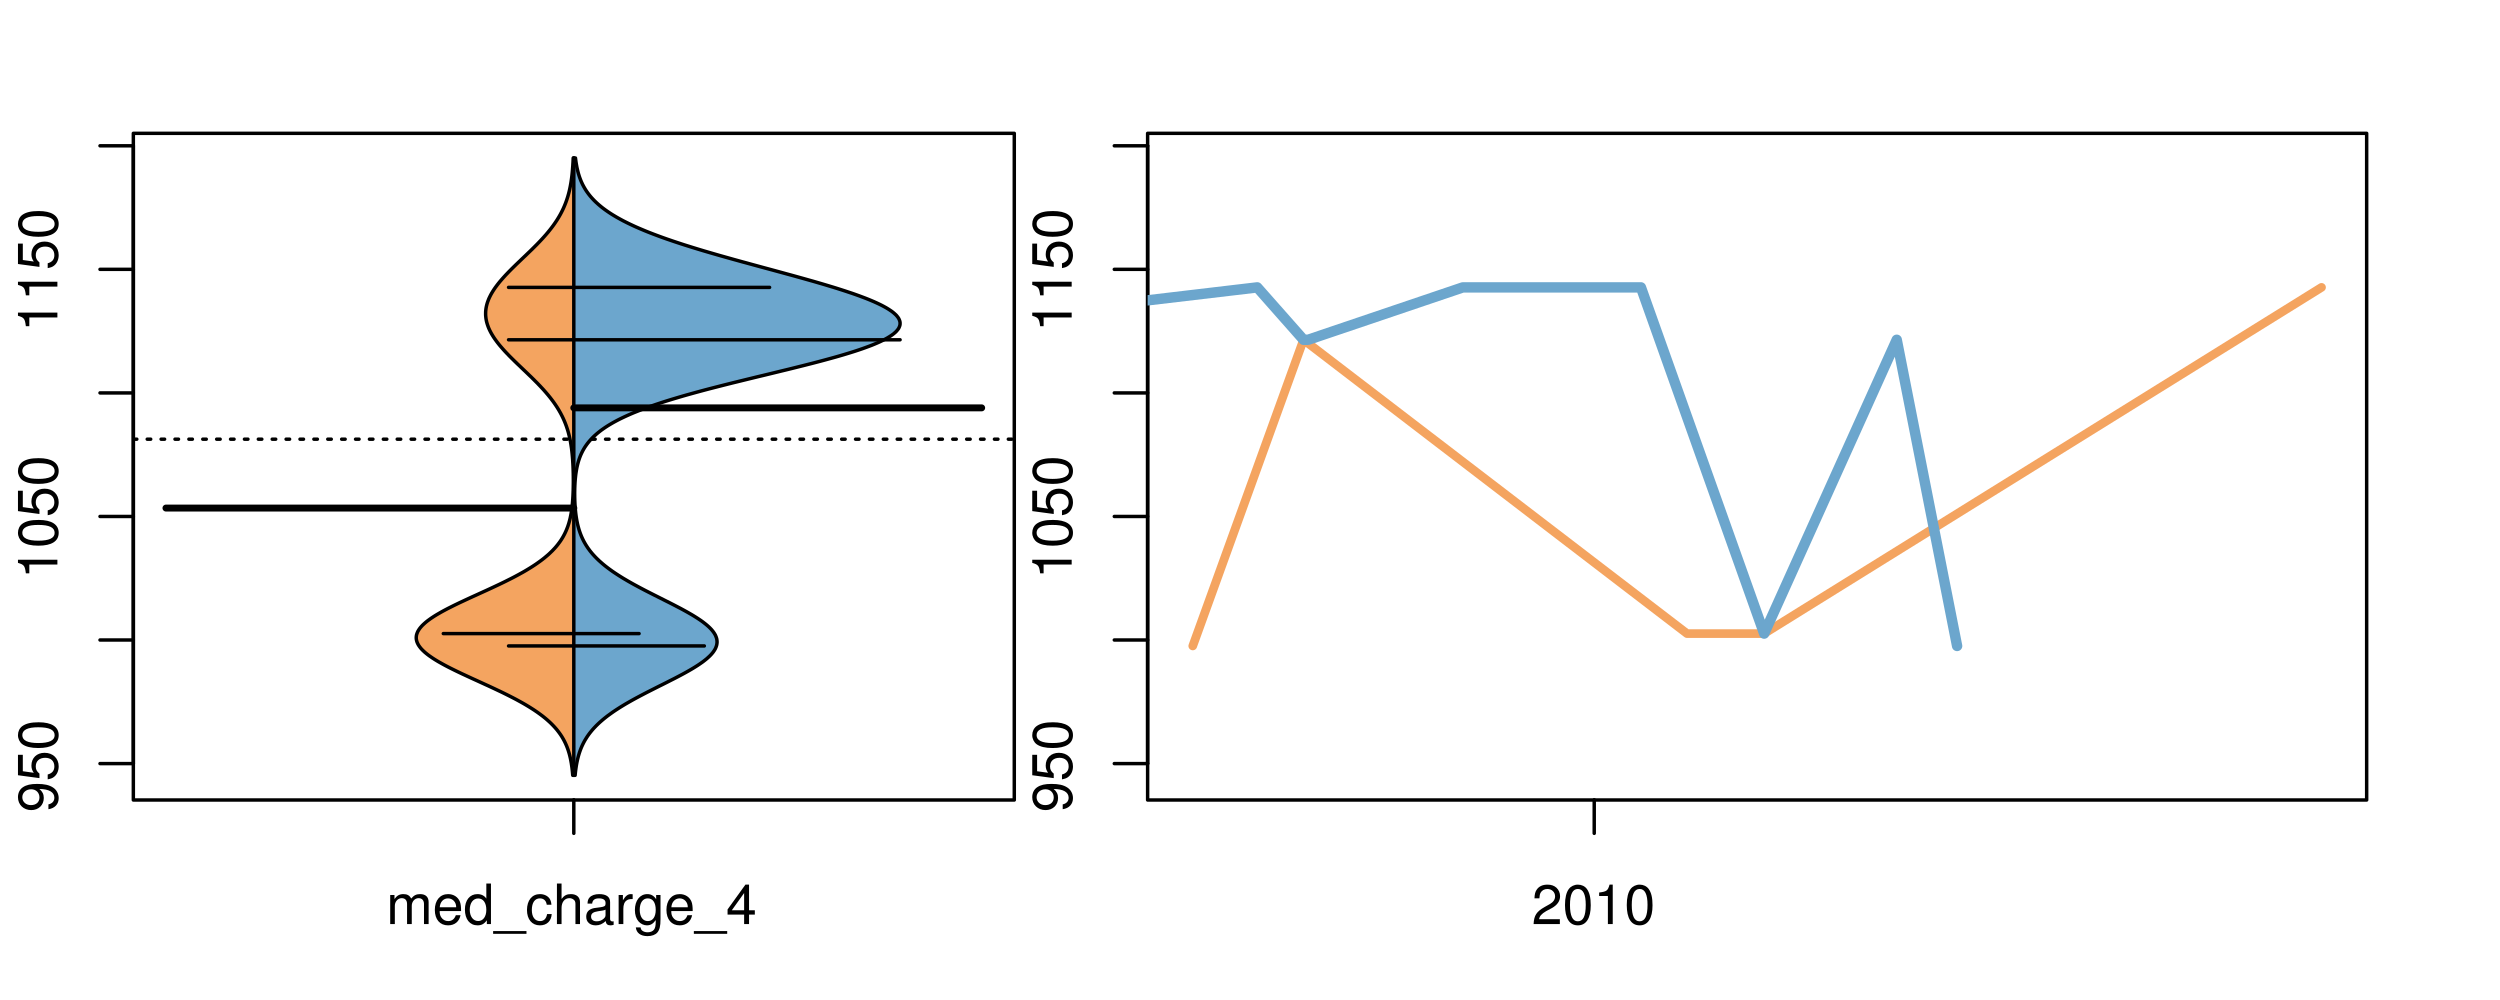 <?xml version="1.0" encoding="UTF-8"?>
<svg xmlns="http://www.w3.org/2000/svg" xmlns:xlink="http://www.w3.org/1999/xlink" width="540pt" height="216pt" viewBox="0 0 540 216" version="1.1">
<defs>
<g>
<symbol overflow="visible" id="glyph0-0">
<path style="stroke:none;" d="M -1.938 -0.641 C -0.547 -0.844 0.281 -1.75 0.281 -3.047 C 0.281 -3.984 -0.188 -4.844 -0.938 -5.328 C -1.766 -5.875 -2.812 -6.109 -4.359 -6.109 C -5.781 -6.109 -6.703 -5.891 -7.453 -5.391 C -8.141 -4.922 -8.516 -4.172 -8.516 -3.234 C -8.516 -1.625 -7.312 -0.453 -5.641 -0.453 C -4.062 -0.453 -2.938 -1.531 -2.938 -3.078 C -2.938 -3.875 -3.234 -4.469 -3.891 -5.016 C -1.812 -5 -0.656 -4.328 -0.656 -3.125 C -0.656 -2.375 -1.125 -1.859 -1.938 -1.688 Z M -7.578 -3.234 C -7.578 -4.219 -6.766 -4.953 -5.656 -4.953 C -4.625 -4.953 -3.875 -4.219 -3.875 -3.188 C -3.875 -2.172 -4.578 -1.531 -5.719 -1.531 C -6.797 -1.531 -7.578 -2.25 -7.578 -3.234 Z M -7.578 -3.234 "/>
</symbol>
<symbol overflow="visible" id="glyph0-1">
<path style="stroke:none;" d="M -8.516 -5.719 L -8.516 -1.312 L -3.875 -0.688 L -3.875 -1.656 C -4.469 -2.141 -4.672 -2.562 -4.672 -3.219 C -4.672 -4.359 -3.891 -5.078 -2.625 -5.078 C -1.406 -5.078 -0.656 -4.375 -0.656 -3.219 C -0.656 -2.297 -1.125 -1.734 -2.094 -1.469 L -2.094 -0.422 C -1.391 -0.562 -1.062 -0.688 -0.75 -0.938 C -0.094 -1.422 0.281 -2.281 0.281 -3.234 C 0.281 -4.953 -0.969 -6.156 -2.766 -6.156 C -4.453 -6.156 -5.609 -5.047 -5.609 -3.406 C -5.609 -2.812 -5.453 -2.328 -5.094 -1.844 L -7.469 -2.172 L -7.469 -5.719 Z M -8.516 -5.719 "/>
</symbol>
<symbol overflow="visible" id="glyph0-2">
<path style="stroke:none;" d="M -8.516 -3.297 C -8.516 -2.516 -8.156 -1.781 -7.578 -1.344 C -6.828 -0.797 -5.688 -0.516 -4.109 -0.516 C -1.25 -0.516 0.281 -1.469 0.281 -3.297 C 0.281 -5.094 -1.25 -6.078 -4.047 -6.078 C -5.703 -6.078 -6.797 -5.812 -7.578 -5.25 C -8.172 -4.812 -8.516 -4.109 -8.516 -3.297 Z M -7.578 -3.297 C -7.578 -4.438 -6.422 -5 -4.141 -5 C -1.734 -5 -0.594 -4.453 -0.594 -3.281 C -0.594 -2.156 -1.781 -1.594 -4.109 -1.594 C -6.438 -1.594 -7.578 -2.156 -7.578 -3.297 Z M -7.578 -3.297 "/>
</symbol>
<symbol overflow="visible" id="glyph0-3">
<path style="stroke:none;" d="M -6.062 -3.109 L 0 -3.109 L 0 -4.156 L -8.516 -4.156 L -8.516 -3.469 C -7.203 -3.094 -7.016 -2.859 -6.812 -1.219 L -6.062 -1.219 Z M -6.062 -3.109 "/>
</symbol>
<symbol overflow="visible" id="glyph0-4">
<path style="stroke:none;" d="M -8.75 -5.938 L -8.75 -4.938 L -5.5 -4.938 C -6.125 -4.531 -6.469 -3.859 -6.469 -3.016 C -6.469 -1.375 -5.156 -0.312 -3.156 -0.312 C -1.031 -0.312 0.281 -1.359 0.281 -3.047 C 0.281 -3.906 -0.047 -4.516 -0.828 -5.047 L 0 -5.047 L 0 -5.938 Z M -5.531 -3.188 C -5.531 -4.266 -4.578 -4.938 -3.078 -4.938 C -1.625 -4.938 -0.656 -4.25 -0.656 -3.188 C -0.656 -2.094 -1.625 -1.359 -3.094 -1.359 C -4.562 -1.359 -5.531 -2.094 -5.531 -3.188 Z M -5.531 -3.188 "/>
</symbol>
<symbol overflow="visible" id="glyph0-5">
<path style="stroke:none;" d="M -6.281 -3.094 L -6.281 -2.047 L -7.266 -2.047 C -7.688 -2.047 -7.906 -2.297 -7.906 -2.75 C -7.906 -2.828 -7.906 -2.875 -7.891 -3.094 L -8.719 -3.094 C -8.766 -2.875 -8.781 -2.734 -8.781 -2.531 C -8.781 -1.609 -8.25 -1.062 -7.359 -1.062 L -6.281 -1.062 L -6.281 -0.219 L -5.469 -0.219 L -5.469 -1.062 L 0 -1.062 L 0 -2.047 L -5.469 -2.047 L -5.469 -3.094 Z M -6.281 -3.094 "/>
</symbol>
<symbol overflow="visible" id="glyph0-6">
<path style="stroke:none;" d="M 1.516 -6.938 L 1.516 0.266 L 2.109 0.266 L 2.109 -6.938 Z M 1.516 -6.938 "/>
</symbol>
<symbol overflow="visible" id="glyph0-7">
<path style="stroke:none;" d="M -6.469 -3.266 C -6.469 -1.5 -5.203 -0.438 -3.094 -0.438 C -0.984 -0.438 0.281 -1.484 0.281 -3.281 C 0.281 -5.047 -0.984 -6.125 -3.047 -6.125 C -5.219 -6.125 -6.469 -5.078 -6.469 -3.266 Z M -5.547 -3.281 C -5.547 -4.406 -4.625 -5.078 -3.062 -5.078 C -1.578 -5.078 -0.641 -4.375 -0.641 -3.281 C -0.641 -2.156 -1.578 -1.469 -3.094 -1.469 C -4.609 -1.469 -5.547 -2.156 -5.547 -3.281 Z M -5.547 -3.281 "/>
</symbol>
<symbol overflow="visible" id="glyph0-8">
<path style="stroke:none;" d="M -8.75 -1.828 L -8.75 -0.812 L 0 -0.812 L 0 -1.828 Z M -8.75 -1.828 "/>
</symbol>
<symbol overflow="visible" id="glyph0-9">
<path style="stroke:none;" d="M -1.25 -2.297 L -1.25 -1.047 L 0 -1.047 L 0 -2.297 Z M -1.25 -2.297 "/>
</symbol>
<symbol overflow="visible" id="glyph0-10">
<path style="stroke:none;" d="M -1.047 -6.078 L -1.047 -1.594 C -1.734 -1.703 -2.188 -2.094 -2.797 -3.125 L -3.438 -4.328 C -4.094 -5.516 -4.969 -6.125 -6.016 -6.125 C -6.719 -6.125 -7.375 -5.844 -7.844 -5.344 C -8.297 -4.844 -8.516 -4.219 -8.516 -3.406 C -8.516 -2.328 -8.125 -1.531 -7.406 -1.062 C -6.953 -0.75 -6.422 -0.625 -5.562 -0.594 L -5.562 -1.656 C -6.125 -1.688 -6.484 -1.766 -6.75 -1.906 C -7.266 -2.188 -7.578 -2.734 -7.578 -3.375 C -7.578 -4.328 -6.906 -5.047 -5.984 -5.047 C -5.312 -5.047 -4.734 -4.656 -4.312 -3.906 L -3.688 -2.797 C -2.672 -1.016 -1.875 -0.5 0 -0.406 L 0 -6.078 Z M -1.047 -6.078 "/>
</symbol>
<symbol overflow="visible" id="glyph0-11">
<path style="stroke:none;" d="M 0 -3.422 L -6.281 -5.828 L -6.281 -4.703 L -1.188 -2.922 L -6.281 -1.25 L -6.281 -0.125 L 0 -2.328 Z M 0 -3.422 "/>
</symbol>
<symbol overflow="visible" id="glyph0-12">
<path style="stroke:none;" d="M -0.594 -6.422 C -0.562 -6.312 -0.562 -6.266 -0.562 -6.203 C -0.562 -5.859 -0.75 -5.656 -1.062 -5.656 L -4.75 -5.656 C -5.875 -5.656 -6.469 -4.844 -6.469 -3.297 C -6.469 -2.391 -6.203 -1.625 -5.734 -1.219 C -5.406 -0.922 -5.047 -0.797 -4.422 -0.781 L -4.422 -1.781 C -5.203 -1.875 -5.547 -2.328 -5.547 -3.266 C -5.547 -4.156 -5.203 -4.672 -4.609 -4.672 L -4.344 -4.672 C -3.922 -4.672 -3.75 -4.422 -3.641 -3.625 C -3.469 -2.203 -3.422 -1.984 -3.266 -1.609 C -2.969 -0.875 -2.406 -0.5 -1.578 -0.5 C -0.438 -0.5 0.281 -1.297 0.281 -2.562 C 0.281 -3.359 0 -4 -0.641 -4.703 C -0.016 -4.781 0.281 -5.094 0.281 -5.734 C 0.281 -5.938 0.25 -6.094 0.172 -6.422 Z M -1.984 -4.672 C -1.641 -4.672 -1.438 -4.578 -1.156 -4.266 C -0.797 -3.859 -0.594 -3.375 -0.594 -2.781 C -0.594 -2 -0.969 -1.547 -1.609 -1.547 C -2.266 -1.547 -2.609 -1.984 -2.766 -3.062 C -2.906 -4.109 -2.953 -4.328 -3.109 -4.672 Z M -1.984 -4.672 "/>
</symbol>
<symbol overflow="visible" id="glyph0-13">
<path style="stroke:none;" d="M 0 -5.781 L -6.281 -5.781 L -6.281 -4.781 L -2.719 -4.781 C -1.438 -4.781 -0.594 -4.109 -0.594 -3.078 C -0.594 -2.281 -1.078 -1.781 -1.844 -1.781 L -6.281 -1.781 L -6.281 -0.781 L -1.438 -0.781 C -0.391 -0.781 0.281 -1.562 0.281 -2.781 C 0.281 -3.703 -0.047 -4.297 -0.875 -4.891 L 0 -4.891 Z M 0 -5.781 "/>
</symbol>
<symbol overflow="visible" id="glyph0-14">
<path style="stroke:none;" d="M -2.812 -6.156 C -3.766 -6.156 -4.344 -6.078 -4.812 -5.906 C -5.844 -5.5 -6.469 -4.531 -6.469 -3.359 C -6.469 -1.609 -5.125 -0.484 -3.062 -0.484 C -1 -0.484 0.281 -1.578 0.281 -3.344 C 0.281 -4.781 -0.547 -5.766 -1.906 -6.031 L -1.906 -5.016 C -1.078 -4.734 -0.641 -4.172 -0.641 -3.375 C -0.641 -2.734 -0.938 -2.203 -1.469 -1.859 C -1.828 -1.625 -2.188 -1.531 -2.812 -1.531 Z M -3.625 -1.547 C -4.781 -1.625 -5.547 -2.344 -5.547 -3.344 C -5.547 -4.328 -4.734 -5.094 -3.703 -5.094 C -3.672 -5.094 -3.641 -5.094 -3.625 -5.078 Z M -3.625 -1.547 "/>
</symbol>
<symbol overflow="visible" id="glyph1-0">
<path style="stroke:none;" d="M 0.844 -6.281 L 0.844 0 L 1.844 0 L 1.844 -3.953 C 1.844 -4.859 2.516 -5.594 3.328 -5.594 C 4.062 -5.594 4.484 -5.141 4.484 -4.328 L 4.484 0 L 5.5 0 L 5.5 -3.953 C 5.5 -4.859 6.156 -5.594 6.969 -5.594 C 7.703 -5.594 8.141 -5.125 8.141 -4.328 L 8.141 0 L 9.141 0 L 9.141 -4.719 C 9.141 -5.844 8.5 -6.469 7.312 -6.469 C 6.484 -6.469 5.969 -6.219 5.391 -5.516 C 5.016 -6.188 4.516 -6.469 3.703 -6.469 C 2.859 -6.469 2.297 -6.156 1.766 -5.406 L 1.766 -6.281 Z M 0.844 -6.281 "/>
</symbol>
<symbol overflow="visible" id="glyph1-1">
<path style="stroke:none;" d="M 6.156 -2.812 C 6.156 -3.766 6.078 -4.344 5.906 -4.812 C 5.5 -5.844 4.531 -6.469 3.359 -6.469 C 1.609 -6.469 0.484 -5.125 0.484 -3.062 C 0.484 -1 1.578 0.281 3.344 0.281 C 4.781 0.281 5.766 -0.547 6.031 -1.906 L 5.016 -1.906 C 4.734 -1.078 4.172 -0.641 3.375 -0.641 C 2.734 -0.641 2.203 -0.938 1.859 -1.469 C 1.625 -1.828 1.531 -2.188 1.531 -2.812 Z M 1.547 -3.625 C 1.625 -4.781 2.344 -5.547 3.344 -5.547 C 4.328 -5.547 5.094 -4.734 5.094 -3.703 C 5.094 -3.672 5.094 -3.641 5.078 -3.625 Z M 1.547 -3.625 "/>
</symbol>
<symbol overflow="visible" id="glyph1-2">
<path style="stroke:none;" d="M 5.938 -8.75 L 4.938 -8.75 L 4.938 -5.5 C 4.531 -6.125 3.859 -6.469 3.016 -6.469 C 1.375 -6.469 0.312 -5.156 0.312 -3.156 C 0.312 -1.031 1.359 0.281 3.047 0.281 C 3.906 0.281 4.516 -0.047 5.047 -0.828 L 5.047 0 L 5.938 0 Z M 3.188 -5.531 C 4.266 -5.531 4.938 -4.578 4.938 -3.078 C 4.938 -1.625 4.25 -0.656 3.188 -0.656 C 2.094 -0.656 1.359 -1.625 1.359 -3.094 C 1.359 -4.562 2.094 -5.531 3.188 -5.531 Z M 3.188 -5.531 "/>
</symbol>
<symbol overflow="visible" id="glyph1-3">
<path style="stroke:none;" d="M 6.938 1.516 L -0.266 1.516 L -0.266 2.109 L 6.938 2.109 Z M 6.938 1.516 "/>
</symbol>
<symbol overflow="visible" id="glyph1-4">
<path style="stroke:none;" d="M 5.656 -4.172 C 5.609 -4.781 5.469 -5.188 5.234 -5.531 C 4.797 -6.125 4.047 -6.469 3.172 -6.469 C 1.469 -6.469 0.375 -5.125 0.375 -3.031 C 0.375 -1.016 1.453 0.281 3.156 0.281 C 4.656 0.281 5.609 -0.625 5.719 -2.156 L 4.719 -2.156 C 4.547 -1.156 4.031 -0.641 3.188 -0.641 C 2.078 -0.641 1.422 -1.547 1.422 -3.031 C 1.422 -4.609 2.062 -5.547 3.156 -5.547 C 4 -5.547 4.531 -5.047 4.641 -4.172 Z M 5.656 -4.172 "/>
</symbol>
<symbol overflow="visible" id="glyph1-5">
<path style="stroke:none;" d="M 0.844 -8.75 L 0.844 0 L 1.844 0 L 1.844 -3.469 C 1.844 -4.75 2.516 -5.594 3.547 -5.594 C 3.859 -5.594 4.188 -5.484 4.422 -5.297 C 4.719 -5.094 4.844 -4.797 4.844 -4.359 L 4.844 0 L 5.828 0 L 5.828 -4.75 C 5.828 -5.812 5.078 -6.469 3.859 -6.469 C 2.969 -6.469 2.422 -6.188 1.844 -5.422 L 1.844 -8.75 Z M 0.844 -8.75 "/>
</symbol>
<symbol overflow="visible" id="glyph1-6">
<path style="stroke:none;" d="M 6.422 -0.594 C 6.312 -0.562 6.266 -0.562 6.203 -0.562 C 5.859 -0.562 5.656 -0.75 5.656 -1.062 L 5.656 -4.75 C 5.656 -5.875 4.844 -6.469 3.297 -6.469 C 2.391 -6.469 1.625 -6.203 1.219 -5.734 C 0.922 -5.406 0.797 -5.047 0.781 -4.422 L 1.781 -4.422 C 1.875 -5.203 2.328 -5.547 3.266 -5.547 C 4.156 -5.547 4.672 -5.203 4.672 -4.609 L 4.672 -4.344 C 4.672 -3.922 4.422 -3.75 3.625 -3.641 C 2.203 -3.469 1.984 -3.422 1.609 -3.266 C 0.875 -2.969 0.5 -2.406 0.5 -1.578 C 0.5 -0.438 1.297 0.281 2.562 0.281 C 3.359 0.281 4 0 4.703 -0.641 C 4.781 -0.016 5.094 0.281 5.734 0.281 C 5.938 0.281 6.094 0.25 6.422 0.172 Z M 4.672 -1.984 C 4.672 -1.641 4.578 -1.438 4.266 -1.156 C 3.859 -0.797 3.375 -0.594 2.781 -0.594 C 2 -0.594 1.547 -0.969 1.547 -1.609 C 1.547 -2.266 1.984 -2.609 3.062 -2.766 C 4.109 -2.906 4.328 -2.953 4.672 -3.109 Z M 4.672 -1.984 "/>
</symbol>
<symbol overflow="visible" id="glyph1-7">
<path style="stroke:none;" d="M 0.828 -6.281 L 0.828 0 L 1.844 0 L 1.844 -3.266 C 1.844 -4.156 2.062 -4.75 2.547 -5.094 C 2.859 -5.328 3.156 -5.406 3.859 -5.406 L 3.859 -6.438 C 3.688 -6.453 3.594 -6.469 3.469 -6.469 C 2.812 -6.469 2.328 -6.078 1.75 -5.141 L 1.75 -6.281 Z M 0.828 -6.281 "/>
</symbol>
<symbol overflow="visible" id="glyph1-8">
<path style="stroke:none;" d="M 4.938 -6.281 L 4.938 -5.375 C 4.438 -6.125 3.828 -6.469 3.031 -6.469 C 1.422 -6.469 0.344 -5.078 0.344 -3.031 C 0.344 -2 0.625 -1.156 1.141 -0.562 C 1.609 -0.031 2.281 0.281 2.938 0.281 C 3.734 0.281 4.281 -0.062 4.844 -0.859 L 4.844 -0.531 C 4.844 0.328 4.734 0.844 4.484 1.188 C 4.219 1.562 3.703 1.781 3.094 1.781 C 2.641 1.781 2.234 1.656 1.953 1.438 C 1.734 1.266 1.625 1.094 1.578 0.719 L 0.547 0.719 C 0.656 1.906 1.578 2.609 3.062 2.609 C 4 2.609 4.797 2.312 5.203 1.812 C 5.688 1.234 5.875 0.438 5.875 -1.031 L 5.875 -6.281 Z M 3.125 -5.547 C 4.219 -5.547 4.844 -4.625 4.844 -3.062 C 4.844 -1.562 4.203 -0.641 3.141 -0.641 C 2.047 -0.641 1.391 -1.578 1.391 -3.094 C 1.391 -4.609 2.062 -5.547 3.125 -5.547 Z M 3.125 -5.547 "/>
</symbol>
<symbol overflow="visible" id="glyph1-9">
<path style="stroke:none;" d="M 3.922 -2.047 L 3.922 0 L 4.984 0 L 4.984 -2.047 L 6.234 -2.047 L 6.234 -2.984 L 4.984 -2.984 L 4.984 -8.516 L 4.203 -8.516 L 0.344 -3.156 L 0.344 -2.047 Z M 3.922 -2.984 L 1.266 -2.984 L 3.922 -6.703 Z M 3.922 -2.984 "/>
</symbol>
<symbol overflow="visible" id="glyph1-10">
<path style="stroke:none;" d="M 6.078 -1.047 L 1.594 -1.047 C 1.703 -1.734 2.094 -2.188 3.125 -2.797 L 4.328 -3.438 C 5.516 -4.094 6.125 -4.969 6.125 -6.016 C 6.125 -6.719 5.844 -7.375 5.344 -7.844 C 4.844 -8.297 4.219 -8.516 3.406 -8.516 C 2.328 -8.516 1.531 -8.125 1.062 -7.406 C 0.75 -6.953 0.625 -6.422 0.594 -5.562 L 1.656 -5.562 C 1.688 -6.125 1.766 -6.484 1.906 -6.75 C 2.188 -7.266 2.734 -7.578 3.375 -7.578 C 4.328 -7.578 5.047 -6.906 5.047 -5.984 C 5.047 -5.312 4.656 -4.734 3.906 -4.312 L 2.797 -3.688 C 1.016 -2.672 0.5 -1.875 0.406 0 L 6.078 0 Z M 6.078 -1.047 "/>
</symbol>
<symbol overflow="visible" id="glyph1-11">
<path style="stroke:none;" d="M 3.297 -8.516 C 2.516 -8.516 1.781 -8.156 1.344 -7.578 C 0.797 -6.828 0.516 -5.688 0.516 -4.109 C 0.516 -1.25 1.469 0.281 3.297 0.281 C 5.094 0.281 6.078 -1.25 6.078 -4.047 C 6.078 -5.703 5.812 -6.797 5.25 -7.578 C 4.812 -8.172 4.109 -8.516 3.297 -8.516 Z M 3.297 -7.578 C 4.438 -7.578 5 -6.422 5 -4.141 C 5 -1.734 4.453 -0.594 3.281 -0.594 C 2.156 -0.594 1.594 -1.781 1.594 -4.109 C 1.594 -6.438 2.156 -7.578 3.297 -7.578 Z M 3.297 -7.578 "/>
</symbol>
<symbol overflow="visible" id="glyph1-12">
<path style="stroke:none;" d="M 3.109 -6.062 L 3.109 0 L 4.156 0 L 4.156 -8.516 L 3.469 -8.516 C 3.094 -7.203 2.859 -7.016 1.219 -6.812 L 1.219 -6.062 Z M 3.109 -6.062 "/>
</symbol>
</g>
<clipPath id="clip1">
  <path d="M 28.801 28.801 L 220.086 28.801 L 220.086 173.801 L 28.801 173.801 Z M 28.801 28.801 "/>
</clipPath>
<clipPath id="clip2">
  <path d="M 247.887 28.801 L 512.199 28.801 L 512.199 173.801 L 247.887 173.801 Z M 247.887 28.801 "/>
</clipPath>
<clipPath id="clip3">
  <path d="M 233.484 14.398 L 526.598 14.398 L 526.598 188.199 L 233.484 188.199 Z M 233.484 14.398 "/>
</clipPath>
<clipPath id="clip4">
  <path d="M 247.887 28.801 L 512.199 28.801 L 512.199 173.801 L 247.887 173.801 Z M 247.887 28.801 "/>
</clipPath>
</defs>
<g id="surface761">
<path style="fill:none;stroke-width:0.75;stroke-linecap:round;stroke-linejoin:round;stroke:rgb(0%,0%,0%);stroke-opacity:1;stroke-miterlimit:10;" d="M 28.801 172.801 L 219.086 172.801 L 219.086 28.801 L 28.801 28.801 L 28.801 172.801 "/>
<path style="fill:none;stroke-width:0.75;stroke-linecap:round;stroke-linejoin:round;stroke:rgb(0%,0%,0%);stroke-opacity:1;stroke-miterlimit:10;" d="M 28.801 164.934 L 28.801 31.492 "/>
<path style="fill:none;stroke-width:0.75;stroke-linecap:round;stroke-linejoin:round;stroke:rgb(0%,0%,0%);stroke-opacity:1;stroke-miterlimit:10;" d="M 28.801 164.934 L 21.602 164.934 "/>
<path style="fill:none;stroke-width:0.75;stroke-linecap:round;stroke-linejoin:round;stroke:rgb(0%,0%,0%);stroke-opacity:1;stroke-miterlimit:10;" d="M 28.801 138.242 L 21.602 138.242 "/>
<path style="fill:none;stroke-width:0.75;stroke-linecap:round;stroke-linejoin:round;stroke:rgb(0%,0%,0%);stroke-opacity:1;stroke-miterlimit:10;" d="M 28.801 111.555 L 21.602 111.555 "/>
<path style="fill:none;stroke-width:0.75;stroke-linecap:round;stroke-linejoin:round;stroke:rgb(0%,0%,0%);stroke-opacity:1;stroke-miterlimit:10;" d="M 28.801 84.867 L 21.602 84.867 "/>
<path style="fill:none;stroke-width:0.75;stroke-linecap:round;stroke-linejoin:round;stroke:rgb(0%,0%,0%);stroke-opacity:1;stroke-miterlimit:10;" d="M 28.801 58.18 L 21.602 58.18 "/>
<path style="fill:none;stroke-width:0.75;stroke-linecap:round;stroke-linejoin:round;stroke:rgb(0%,0%,0%);stroke-opacity:1;stroke-miterlimit:10;" d="M 28.801 31.492 L 21.602 31.492 "/>
<g style="fill:rgb(0%,0%,0%);fill-opacity:1;">
  <use xlink:href="#glyph0-0" x="12.396" y="175.434"/>
  <use xlink:href="#glyph0-1" x="12.396" y="168.762"/>
  <use xlink:href="#glyph0-2" x="12.396" y="162.09"/>
</g>
<g style="fill:rgb(0%,0%,0%);fill-opacity:1;">
  <use xlink:href="#glyph0-3" x="12.396" y="125.055"/>
  <use xlink:href="#glyph0-2" x="12.396" y="118.383"/>
  <use xlink:href="#glyph0-1" x="12.396" y="111.711"/>
  <use xlink:href="#glyph0-2" x="12.396" y="105.039"/>
</g>
<g style="fill:rgb(0%,0%,0%);fill-opacity:1;">
  <use xlink:href="#glyph0-3" x="12.396" y="71.68"/>
  <use xlink:href="#glyph0-3" x="12.396" y="65.008"/>
  <use xlink:href="#glyph0-1" x="12.396" y="58.336"/>
  <use xlink:href="#glyph0-2" x="12.396" y="51.664"/>
</g>
<path style="fill:none;stroke-width:0.75;stroke-linecap:round;stroke-linejoin:round;stroke:rgb(0%,0%,0%);stroke-opacity:1;stroke-miterlimit:10;" d="M 123.941 172.801 L 123.941 172.801 "/>
<path style="fill:none;stroke-width:0.75;stroke-linecap:round;stroke-linejoin:round;stroke:rgb(0%,0%,0%);stroke-opacity:1;stroke-miterlimit:10;" d="M 123.941 172.801 L 123.941 180 "/>
<g style="fill:rgb(0%,0%,0%);fill-opacity:1;">
  <use xlink:href="#glyph1-0" x="83.441" y="199.596"/>
  <use xlink:href="#glyph1-1" x="93.438" y="199.596"/>
  <use xlink:href="#glyph1-2" x="100.109" y="199.596"/>
  <use xlink:href="#glyph1-3" x="106.781" y="199.596"/>
  <use xlink:href="#glyph1-4" x="113.453" y="199.596"/>
  <use xlink:href="#glyph1-5" x="119.453" y="199.596"/>
  <use xlink:href="#glyph1-6" x="126.125" y="199.596"/>
  <use xlink:href="#glyph1-7" x="132.797" y="199.596"/>
  <use xlink:href="#glyph1-8" x="136.793" y="199.596"/>
  <use xlink:href="#glyph1-1" x="143.465" y="199.596"/>
  <use xlink:href="#glyph1-3" x="150.137" y="199.596"/>
  <use xlink:href="#glyph1-9" x="156.809" y="199.596"/>
</g>
<g clip-path="url(#clip1)" clip-rule="nonzero">
<path style="fill:none;stroke-width:0.75;stroke-linecap:round;stroke-linejoin:round;stroke:rgb(0%,0%,0%);stroke-opacity:1;stroke-dasharray:0.75,2.25;stroke-miterlimit:10;" d="M 28.801 94.863 L 219.086 94.863 "/>
<path style=" stroke:none;fill-rule:nonzero;fill:rgb(95.686%,64.314%,37.647%);fill-opacity:1;" d="M 123.941 34.133 L 123.812 34.133 L 123.777 34.918 L 123.762 35.176 L 123.73 35.699 L 123.691 36.223 L 123.672 36.48 L 123.652 36.742 L 123.605 37.266 L 123.578 37.523 L 123.551 37.785 L 123.488 38.309 L 123.453 38.57 L 123.418 38.828 L 123.34 39.352 L 123.297 39.613 L 123.25 39.875 L 123.203 40.133 L 123.152 40.395 L 123.043 40.918 L 122.984 41.18 L 122.922 41.438 L 122.855 41.699 L 122.785 41.961 L 122.637 42.484 L 122.555 42.742 L 122.383 43.266 L 122.195 43.789 L 122.094 44.047 L 121.988 44.309 L 121.879 44.57 L 121.766 44.832 L 121.648 45.094 L 121.523 45.352 L 121.395 45.613 L 121.262 45.875 L 121.125 46.137 L 120.984 46.398 L 120.836 46.656 L 120.684 46.918 L 120.363 47.441 L 120.195 47.703 L 120.02 47.961 L 119.844 48.223 L 119.66 48.484 L 119.473 48.746 L 119.277 49.008 L 119.082 49.266 L 118.879 49.527 L 118.672 49.789 L 118.242 50.312 L 118.02 50.57 L 117.793 50.832 L 117.562 51.094 L 117.328 51.355 L 117.09 51.617 L 116.848 51.875 L 116.602 52.137 L 116.352 52.398 L 115.844 52.922 L 115.582 53.18 L 115.324 53.441 L 114.793 53.965 L 114.523 54.227 L 114.254 54.484 L 113.984 54.746 L 113.438 55.27 L 113.164 55.527 L 112.07 56.574 L 111.801 56.832 L 111.527 57.094 L 111.262 57.355 L 110.992 57.617 L 110.727 57.879 L 110.465 58.137 L 109.949 58.66 L 109.695 58.922 L 109.445 59.184 L 109.199 59.441 L 108.723 59.965 L 108.492 60.227 L 108.266 60.488 L 108.043 60.746 L 107.828 61.008 L 107.617 61.27 L 107.414 61.531 L 107.219 61.793 L 107.027 62.051 L 106.844 62.312 L 106.668 62.574 L 106.5 62.836 L 106.34 63.098 L 106.184 63.355 L 106.039 63.617 L 105.902 63.879 L 105.773 64.141 L 105.648 64.402 L 105.539 64.66 L 105.438 64.922 L 105.34 65.184 L 105.254 65.445 L 105.176 65.707 L 105.109 65.965 L 105.051 66.227 L 105 66.488 L 104.961 66.75 L 104.93 67.012 L 104.906 67.27 L 104.898 67.531 L 104.895 67.793 L 104.898 68.055 L 104.918 68.316 L 104.945 68.574 L 104.977 68.836 L 105.023 69.098 L 105.074 69.359 L 105.137 69.621 L 105.211 69.879 L 105.293 70.141 L 105.383 70.402 L 105.48 70.664 L 105.586 70.926 L 105.703 71.184 L 105.828 71.445 L 105.961 71.707 L 106.105 71.969 L 106.254 72.23 L 106.41 72.488 L 106.574 72.75 L 106.746 73.012 L 106.926 73.273 L 107.113 73.531 L 107.305 73.793 L 107.504 74.055 L 107.711 74.316 L 107.922 74.578 L 108.141 74.836 L 108.594 75.359 L 108.828 75.621 L 109.066 75.883 L 109.309 76.141 L 109.809 76.664 L 110.062 76.926 L 110.582 77.445 L 111.113 77.969 L 111.652 78.492 L 111.922 78.75 L 113.016 79.797 L 113.289 80.055 L 113.836 80.578 L 114.105 80.84 L 114.379 81.102 L 114.648 81.359 L 115.18 81.883 L 115.961 82.664 L 116.215 82.926 L 116.715 83.449 L 116.957 83.711 L 117.199 83.969 L 117.438 84.23 L 117.898 84.754 L 118.121 85.016 L 118.34 85.273 L 118.555 85.535 L 118.766 85.797 L 118.973 86.059 L 119.172 86.32 L 119.367 86.578 L 119.559 86.84 L 119.746 87.102 L 119.926 87.363 L 120.102 87.625 L 120.273 87.883 L 120.438 88.145 L 120.598 88.406 L 120.754 88.668 L 120.902 88.93 L 121.051 89.188 L 121.324 89.711 L 121.457 89.973 L 121.582 90.234 L 121.703 90.492 L 121.82 90.754 L 122.039 91.277 L 122.141 91.539 L 122.238 91.797 L 122.336 92.059 L 122.422 92.32 L 122.512 92.582 L 122.594 92.84 L 122.672 93.102 L 122.746 93.363 L 122.816 93.625 L 122.883 93.887 L 122.949 94.145 L 123.012 94.406 L 123.066 94.668 L 123.125 94.93 L 123.176 95.191 L 123.227 95.449 L 123.273 95.711 L 123.316 95.973 L 123.395 96.496 L 123.434 96.754 L 123.469 97.016 L 123.531 97.539 L 123.559 97.801 L 123.586 98.059 L 123.656 98.844 L 123.676 99.105 L 123.695 99.363 L 123.742 100.148 L 123.754 100.41 L 123.77 100.668 L 123.777 100.93 L 123.789 101.191 L 123.805 101.715 L 123.812 101.973 L 123.82 102.234 L 123.832 103.02 L 123.832 103.277 L 123.836 103.539 L 123.836 104.324 L 123.832 104.582 L 123.82 105.367 L 123.812 105.629 L 123.809 105.887 L 123.797 106.148 L 123.789 106.41 L 123.766 106.934 L 123.754 107.191 L 123.723 107.715 L 123.684 108.238 L 123.664 108.496 L 123.641 108.758 L 123.559 109.543 L 123.523 109.801 L 123.492 110.062 L 123.414 110.586 L 123.371 110.844 L 123.324 111.105 L 123.273 111.367 L 123.164 111.891 L 123.102 112.148 L 123.035 112.41 L 122.965 112.672 L 122.891 112.934 L 122.812 113.195 L 122.727 113.453 L 122.641 113.715 L 122.543 113.977 L 122.441 114.238 L 122.336 114.5 L 122.223 114.758 L 122.102 115.02 L 121.977 115.281 L 121.84 115.543 L 121.699 115.805 L 121.555 116.062 L 121.395 116.324 L 121.23 116.586 L 121.059 116.848 L 120.871 117.109 L 120.68 117.367 L 120.48 117.629 L 120.27 117.891 L 120.051 118.152 L 119.82 118.414 L 119.578 118.672 L 119.332 118.934 L 119.066 119.195 L 118.793 119.457 L 118.516 119.719 L 118.219 119.977 L 117.91 120.238 L 117.598 120.5 L 117.266 120.762 L 116.926 121.023 L 116.574 121.281 L 116.207 121.543 L 115.836 121.805 L 115.449 122.066 L 115.047 122.328 L 114.641 122.586 L 114.215 122.848 L 113.785 123.109 L 113.344 123.371 L 112.887 123.633 L 112.418 123.891 L 111.945 124.152 L 111.457 124.414 L 110.965 124.676 L 110.457 124.938 L 109.945 125.195 L 109.422 125.457 L 108.895 125.719 L 108.355 125.98 L 107.812 126.242 L 107.262 126.5 L 106.707 126.762 L 106.148 127.023 L 105.016 127.547 L 104.445 127.805 L 103.875 128.066 L 102.727 128.59 L 102.156 128.848 L 101.586 129.109 L 101.02 129.371 L 100.457 129.633 L 99.898 129.895 L 99.344 130.152 L 98.258 130.676 L 97.73 130.938 L 97.211 131.199 L 96.699 131.457 L 96.203 131.719 L 95.715 131.98 L 95.242 132.242 L 94.789 132.504 L 94.344 132.762 L 93.918 133.023 L 93.512 133.285 L 93.117 133.547 L 92.75 133.809 L 92.398 134.066 L 92.066 134.328 L 91.762 134.59 L 91.473 134.852 L 91.203 135.113 L 90.969 135.371 L 90.746 135.633 L 90.555 135.895 L 90.387 136.156 L 90.238 136.418 L 90.125 136.676 L 90.031 136.938 L 89.957 137.199 L 89.922 137.461 L 89.906 137.723 L 89.914 137.98 L 89.957 138.242 L 90.02 138.504 L 90.109 138.766 L 90.227 139.027 L 90.363 139.285 L 90.531 139.547 L 90.723 139.809 L 90.934 140.07 L 91.176 140.332 L 91.438 140.59 L 91.719 140.852 L 92.027 141.113 L 92.355 141.375 L 92.703 141.637 L 93.074 141.895 L 93.457 142.156 L 93.863 142.418 L 94.289 142.68 L 94.727 142.941 L 95.184 143.199 L 95.652 143.461 L 96.133 143.723 L 96.633 143.984 L 97.141 144.246 L 97.656 144.504 L 98.188 144.766 L 98.723 145.027 L 99.27 145.289 L 99.82 145.551 L 100.379 145.809 L 100.941 146.07 L 102.074 146.594 L 102.645 146.852 L 103.219 147.113 L 104.93 147.898 L 105.5 148.156 L 106.062 148.418 L 106.621 148.68 L 107.176 148.941 L 107.727 149.203 L 108.273 149.461 L 108.809 149.723 L 109.34 149.984 L 109.863 150.246 L 110.375 150.508 L 110.879 150.766 L 111.379 151.027 L 111.863 151.289 L 112.34 151.551 L 112.809 151.812 L 113.262 152.07 L 113.707 152.332 L 114.141 152.594 L 114.562 152.855 L 114.977 153.117 L 115.375 153.375 L 115.762 153.637 L 116.141 153.898 L 116.504 154.16 L 116.859 154.422 L 117.203 154.68 L 117.531 154.941 L 117.852 155.203 L 118.16 155.465 L 118.453 155.727 L 118.738 155.984 L 119.012 156.246 L 119.273 156.508 L 119.527 156.77 L 119.77 157.031 L 120 157.289 L 120.227 157.551 L 120.434 157.812 L 120.637 158.074 L 120.832 158.336 L 121.016 158.594 L 121.191 158.855 L 121.359 159.117 L 121.516 159.379 L 121.668 159.641 L 121.809 159.898 L 121.945 160.16 L 122.074 160.422 L 122.195 160.684 L 122.309 160.945 L 122.418 161.203 L 122.52 161.465 L 122.617 161.727 L 122.707 161.988 L 122.793 162.25 L 122.871 162.508 L 122.949 162.77 L 123.02 163.031 L 123.086 163.293 L 123.148 163.555 L 123.207 163.812 L 123.262 164.074 L 123.312 164.336 L 123.359 164.598 L 123.406 164.855 L 123.484 165.379 L 123.555 165.902 L 123.586 166.16 L 123.641 166.684 L 123.688 167.207 L 123.711 167.465 L 123.941 167.465 Z M 123.941 34.133 "/>
<path style="fill:none;stroke-width:0.75;stroke-linecap:round;stroke-linejoin:round;stroke:rgb(0%,0%,0%);stroke-opacity:1;stroke-miterlimit:10;" d="M 123.941 34.133 L 123.812 34.133 L 123.777 34.918 L 123.762 35.176 L 123.73 35.699 L 123.691 36.223 L 123.672 36.48 L 123.652 36.742 L 123.605 37.266 L 123.578 37.523 L 123.551 37.785 L 123.488 38.309 L 123.453 38.57 L 123.418 38.828 L 123.34 39.352 L 123.297 39.613 L 123.25 39.875 L 123.203 40.133 L 123.152 40.395 L 123.043 40.918 L 122.984 41.18 L 122.922 41.438 L 122.855 41.699 L 122.785 41.961 L 122.637 42.484 L 122.555 42.742 L 122.383 43.266 L 122.195 43.789 L 122.094 44.047 L 121.988 44.309 L 121.879 44.57 L 121.766 44.832 L 121.648 45.094 L 121.523 45.352 L 121.395 45.613 L 121.262 45.875 L 121.125 46.137 L 120.984 46.398 L 120.836 46.656 L 120.684 46.918 L 120.363 47.441 L 120.195 47.703 L 120.02 47.961 L 119.844 48.223 L 119.66 48.484 L 119.473 48.746 L 119.277 49.008 L 119.082 49.266 L 118.879 49.527 L 118.672 49.789 L 118.242 50.312 L 118.02 50.57 L 117.793 50.832 L 117.562 51.094 L 117.328 51.355 L 117.09 51.617 L 116.848 51.875 L 116.602 52.137 L 116.352 52.398 L 115.844 52.922 L 115.582 53.18 L 115.324 53.441 L 114.793 53.965 L 114.523 54.227 L 114.254 54.484 L 113.984 54.746 L 113.438 55.27 L 113.164 55.527 L 112.07 56.574 L 111.801 56.832 L 111.527 57.094 L 111.262 57.355 L 110.992 57.617 L 110.727 57.879 L 110.465 58.137 L 109.949 58.66 L 109.695 58.922 L 109.445 59.184 L 109.199 59.441 L 108.723 59.965 L 108.492 60.227 L 108.266 60.488 L 108.043 60.746 L 107.828 61.008 L 107.617 61.27 L 107.414 61.531 L 107.219 61.793 L 107.027 62.051 L 106.844 62.312 L 106.668 62.574 L 106.5 62.836 L 106.34 63.098 L 106.184 63.355 L 106.039 63.617 L 105.902 63.879 L 105.773 64.141 L 105.648 64.402 L 105.539 64.66 L 105.438 64.922 L 105.34 65.184 L 105.254 65.445 L 105.176 65.707 L 105.109 65.965 L 105.051 66.227 L 105 66.488 L 104.961 66.75 L 104.93 67.012 L 104.906 67.27 L 104.898 67.531 L 104.895 67.793 L 104.898 68.055 L 104.918 68.316 L 104.945 68.574 L 104.977 68.836 L 105.023 69.098 L 105.074 69.359 L 105.137 69.621 L 105.211 69.879 L 105.293 70.141 L 105.383 70.402 L 105.48 70.664 L 105.586 70.926 L 105.703 71.184 L 105.828 71.445 L 105.961 71.707 L 106.105 71.969 L 106.254 72.23 L 106.41 72.488 L 106.574 72.75 L 106.746 73.012 L 106.926 73.273 L 107.113 73.531 L 107.305 73.793 L 107.504 74.055 L 107.711 74.316 L 107.922 74.578 L 108.141 74.836 L 108.594 75.359 L 108.828 75.621 L 109.066 75.883 L 109.309 76.141 L 109.809 76.664 L 110.062 76.926 L 110.582 77.445 L 111.113 77.969 L 111.652 78.492 L 111.922 78.75 L 113.016 79.797 L 113.289 80.055 L 113.836 80.578 L 114.105 80.84 L 114.379 81.102 L 114.648 81.359 L 115.18 81.883 L 115.961 82.664 L 116.215 82.926 L 116.715 83.449 L 116.957 83.711 L 117.199 83.969 L 117.438 84.23 L 117.898 84.754 L 118.121 85.016 L 118.34 85.273 L 118.555 85.535 L 118.766 85.797 L 118.973 86.059 L 119.172 86.32 L 119.367 86.578 L 119.559 86.84 L 119.746 87.102 L 119.926 87.363 L 120.102 87.625 L 120.273 87.883 L 120.438 88.145 L 120.598 88.406 L 120.754 88.668 L 120.902 88.93 L 121.051 89.188 L 121.324 89.711 L 121.457 89.973 L 121.582 90.234 L 121.703 90.492 L 121.82 90.754 L 122.039 91.277 L 122.141 91.539 L 122.238 91.797 L 122.336 92.059 L 122.422 92.32 L 122.512 92.582 L 122.594 92.84 L 122.672 93.102 L 122.746 93.363 L 122.816 93.625 L 122.883 93.887 L 122.949 94.145 L 123.012 94.406 L 123.066 94.668 L 123.125 94.93 L 123.176 95.191 L 123.227 95.449 L 123.273 95.711 L 123.316 95.973 L 123.395 96.496 L 123.434 96.754 L 123.469 97.016 L 123.531 97.539 L 123.559 97.801 L 123.586 98.059 L 123.656 98.844 L 123.676 99.105 L 123.695 99.363 L 123.742 100.148 L 123.754 100.41 L 123.77 100.668 L 123.777 100.93 L 123.789 101.191 L 123.805 101.715 L 123.812 101.973 L 123.82 102.234 L 123.832 103.02 L 123.832 103.277 L 123.836 103.539 L 123.836 104.324 L 123.832 104.582 L 123.82 105.367 L 123.812 105.629 L 123.809 105.887 L 123.797 106.148 L 123.789 106.41 L 123.766 106.934 L 123.754 107.191 L 123.723 107.715 L 123.684 108.238 L 123.664 108.496 L 123.641 108.758 L 123.559 109.543 L 123.523 109.801 L 123.492 110.062 L 123.414 110.586 L 123.371 110.844 L 123.324 111.105 L 123.273 111.367 L 123.164 111.891 L 123.102 112.148 L 123.035 112.41 L 122.965 112.672 L 122.891 112.934 L 122.812 113.195 L 122.727 113.453 L 122.641 113.715 L 122.543 113.977 L 122.441 114.238 L 122.336 114.5 L 122.223 114.758 L 122.102 115.02 L 121.977 115.281 L 121.84 115.543 L 121.699 115.805 L 121.555 116.062 L 121.395 116.324 L 121.23 116.586 L 121.059 116.848 L 120.871 117.109 L 120.68 117.367 L 120.48 117.629 L 120.27 117.891 L 120.051 118.152 L 119.82 118.414 L 119.578 118.672 L 119.332 118.934 L 119.066 119.195 L 118.793 119.457 L 118.516 119.719 L 118.219 119.977 L 117.91 120.238 L 117.598 120.5 L 117.266 120.762 L 116.926 121.023 L 116.574 121.281 L 116.207 121.543 L 115.836 121.805 L 115.449 122.066 L 115.047 122.328 L 114.641 122.586 L 114.215 122.848 L 113.785 123.109 L 113.344 123.371 L 112.887 123.633 L 112.418 123.891 L 111.945 124.152 L 111.457 124.414 L 110.965 124.676 L 110.457 124.938 L 109.945 125.195 L 109.422 125.457 L 108.895 125.719 L 108.355 125.98 L 107.812 126.242 L 107.262 126.5 L 106.707 126.762 L 106.148 127.023 L 105.016 127.547 L 104.445 127.805 L 103.875 128.066 L 102.727 128.59 L 102.156 128.848 L 101.586 129.109 L 101.02 129.371 L 100.457 129.633 L 99.898 129.895 L 99.344 130.152 L 98.258 130.676 L 97.73 130.938 L 97.211 131.199 L 96.699 131.457 L 96.203 131.719 L 95.715 131.98 L 95.242 132.242 L 94.789 132.504 L 94.344 132.762 L 93.918 133.023 L 93.512 133.285 L 93.117 133.547 L 92.75 133.809 L 92.398 134.066 L 92.066 134.328 L 91.762 134.59 L 91.473 134.852 L 91.203 135.113 L 90.969 135.371 L 90.746 135.633 L 90.555 135.895 L 90.387 136.156 L 90.238 136.418 L 90.125 136.676 L 90.031 136.938 L 89.957 137.199 L 89.922 137.461 L 89.906 137.723 L 89.914 137.98 L 89.957 138.242 L 90.02 138.504 L 90.109 138.766 L 90.227 139.027 L 90.363 139.285 L 90.531 139.547 L 90.723 139.809 L 90.934 140.07 L 91.176 140.332 L 91.438 140.59 L 91.719 140.852 L 92.027 141.113 L 92.355 141.375 L 92.703 141.637 L 93.074 141.895 L 93.457 142.156 L 93.863 142.418 L 94.289 142.68 L 94.727 142.941 L 95.184 143.199 L 95.652 143.461 L 96.133 143.723 L 96.633 143.984 L 97.141 144.246 L 97.656 144.504 L 98.188 144.766 L 98.723 145.027 L 99.27 145.289 L 99.82 145.551 L 100.379 145.809 L 100.941 146.07 L 102.074 146.594 L 102.645 146.852 L 103.219 147.113 L 104.93 147.898 L 105.5 148.156 L 106.062 148.418 L 106.621 148.68 L 107.176 148.941 L 107.727 149.203 L 108.273 149.461 L 108.809 149.723 L 109.34 149.984 L 109.863 150.246 L 110.375 150.508 L 110.879 150.766 L 111.379 151.027 L 111.863 151.289 L 112.34 151.551 L 112.809 151.812 L 113.262 152.07 L 113.707 152.332 L 114.141 152.594 L 114.562 152.855 L 114.977 153.117 L 115.375 153.375 L 115.762 153.637 L 116.141 153.898 L 116.504 154.16 L 116.859 154.422 L 117.203 154.68 L 117.531 154.941 L 117.852 155.203 L 118.16 155.465 L 118.453 155.727 L 118.738 155.984 L 119.012 156.246 L 119.273 156.508 L 119.527 156.77 L 119.77 157.031 L 120 157.289 L 120.227 157.551 L 120.434 157.812 L 120.637 158.074 L 120.832 158.336 L 121.016 158.594 L 121.191 158.855 L 121.359 159.117 L 121.516 159.379 L 121.668 159.641 L 121.809 159.898 L 121.945 160.16 L 122.074 160.422 L 122.195 160.684 L 122.309 160.945 L 122.418 161.203 L 122.52 161.465 L 122.617 161.727 L 122.707 161.988 L 122.793 162.25 L 122.871 162.508 L 122.949 162.77 L 123.02 163.031 L 123.086 163.293 L 123.148 163.555 L 123.207 163.812 L 123.262 164.074 L 123.312 164.336 L 123.359 164.598 L 123.406 164.855 L 123.484 165.379 L 123.555 165.902 L 123.586 166.16 L 123.641 166.684 L 123.688 167.207 L 123.711 167.465 L 123.941 167.465 "/>
<path style=" stroke:none;fill-rule:nonzero;fill:rgb(42.353%,65.098%,80.392%);fill-opacity:1;" d="M 123.941 167.465 L 124.227 167.465 L 124.25 167.207 L 124.305 166.684 L 124.336 166.422 L 124.371 166.16 L 124.406 165.902 L 124.484 165.379 L 124.578 164.855 L 124.629 164.598 L 124.684 164.336 L 124.742 164.074 L 124.805 163.812 L 124.871 163.555 L 124.938 163.293 L 125.094 162.77 L 125.18 162.508 L 125.27 162.25 L 125.363 161.988 L 125.465 161.727 L 125.57 161.465 L 125.684 161.203 L 125.805 160.945 L 125.93 160.684 L 126.062 160.422 L 126.203 160.16 L 126.348 159.898 L 126.504 159.641 L 126.668 159.379 L 126.836 159.117 L 127.016 158.855 L 127.203 158.594 L 127.398 158.336 L 127.605 158.074 L 127.82 157.812 L 128.043 157.551 L 128.277 157.289 L 128.523 157.031 L 128.773 156.77 L 129.039 156.508 L 129.312 156.246 L 129.598 155.984 L 129.891 155.727 L 130.195 155.465 L 130.512 155.203 L 130.84 154.941 L 131.172 154.68 L 131.523 154.422 L 131.883 154.16 L 132.25 153.898 L 132.629 153.637 L 133.02 153.375 L 133.418 153.117 L 133.828 152.855 L 134.246 152.594 L 134.676 152.332 L 135.113 152.07 L 135.559 151.812 L 136.016 151.551 L 136.48 151.289 L 136.949 151.027 L 137.43 150.766 L 137.914 150.508 L 138.406 150.246 L 139.406 149.723 L 139.914 149.461 L 140.426 149.203 L 141.457 148.68 L 142.496 148.156 L 143.02 147.898 L 144.059 147.375 L 144.574 147.113 L 145.086 146.852 L 145.598 146.594 L 146.102 146.332 L 146.602 146.07 L 147.094 145.809 L 147.578 145.551 L 148.055 145.289 L 148.523 145.027 L 148.98 144.766 L 149.43 144.504 L 149.859 144.246 L 150.281 143.984 L 150.691 143.723 L 151.082 143.461 L 151.461 143.199 L 151.824 142.941 L 152.164 142.68 L 152.492 142.418 L 152.801 142.156 L 153.086 141.895 L 153.359 141.637 L 153.609 141.375 L 153.836 141.113 L 154.047 140.852 L 154.227 140.59 L 154.391 140.332 L 154.535 140.07 L 154.645 139.809 L 154.742 139.547 L 154.812 139.285 L 154.855 139.027 L 154.883 138.766 L 154.879 138.504 L 154.852 138.242 L 154.809 137.98 L 154.734 137.723 L 154.637 137.461 L 154.527 137.199 L 154.379 136.938 L 154.215 136.676 L 154.031 136.418 L 153.82 136.156 L 153.594 135.895 L 153.344 135.633 L 153.07 135.371 L 152.781 135.113 L 152.473 134.852 L 152.141 134.59 L 151.801 134.328 L 151.438 134.066 L 151.059 133.809 L 150.668 133.547 L 150.254 133.285 L 149.836 133.023 L 149.402 132.762 L 148.953 132.504 L 148.496 132.242 L 148.027 131.98 L 147.551 131.719 L 147.066 131.457 L 146.574 131.199 L 146.074 130.938 L 145.57 130.676 L 144.547 130.152 L 144.031 129.895 L 141.953 128.848 L 141.438 128.59 L 140.918 128.328 L 139.895 127.805 L 139.387 127.547 L 138.387 127.023 L 137.898 126.762 L 137.414 126.5 L 136.934 126.242 L 136.465 125.98 L 136.004 125.719 L 135.547 125.457 L 135.102 125.195 L 134.664 124.938 L 134.238 124.676 L 133.82 124.414 L 133.41 124.152 L 133.012 123.891 L 132.625 123.633 L 132.242 123.371 L 131.879 123.109 L 131.52 122.848 L 131.172 122.586 L 130.836 122.328 L 130.512 122.066 L 130.195 121.805 L 129.895 121.543 L 129.598 121.281 L 129.312 121.023 L 129.043 120.762 L 128.777 120.5 L 128.523 120.238 L 128.281 119.977 L 128.047 119.719 L 127.824 119.457 L 127.609 119.195 L 127.402 118.934 L 127.211 118.672 L 127.02 118.414 L 126.844 118.152 L 126.672 117.891 L 126.508 117.629 L 126.355 117.367 L 126.207 117.109 L 126.066 116.848 L 125.809 116.324 L 125.691 116.062 L 125.578 115.805 L 125.473 115.543 L 125.371 115.281 L 125.277 115.02 L 125.188 114.758 L 125.102 114.5 L 125.023 114.238 L 124.949 113.977 L 124.879 113.715 L 124.812 113.453 L 124.75 113.195 L 124.641 112.672 L 124.59 112.41 L 124.543 112.148 L 124.5 111.891 L 124.422 111.367 L 124.387 111.105 L 124.355 110.844 L 124.328 110.586 L 124.301 110.324 L 124.254 109.801 L 124.23 109.543 L 124.184 108.758 L 124.172 108.496 L 124.16 108.238 L 124.137 107.453 L 124.133 107.191 L 124.133 106.934 L 124.129 106.672 L 124.129 106.41 L 124.137 105.887 L 124.141 105.629 L 124.148 105.367 L 124.16 105.105 L 124.168 104.844 L 124.184 104.582 L 124.195 104.324 L 124.254 103.539 L 124.277 103.277 L 124.305 103.02 L 124.332 102.758 L 124.363 102.496 L 124.398 102.234 L 124.438 101.973 L 124.477 101.715 L 124.57 101.191 L 124.621 100.93 L 124.68 100.668 L 124.742 100.41 L 124.805 100.148 L 124.953 99.625 L 125.035 99.363 L 125.121 99.105 L 125.215 98.844 L 125.316 98.582 L 125.422 98.32 L 125.539 98.059 L 125.66 97.801 L 125.789 97.539 L 125.926 97.277 L 126.074 97.016 L 126.23 96.754 L 126.395 96.496 L 126.574 96.234 L 126.762 95.973 L 126.957 95.711 L 127.168 95.449 L 127.387 95.191 L 127.621 94.93 L 127.867 94.668 L 128.125 94.406 L 128.398 94.145 L 128.688 93.887 L 128.988 93.625 L 129.309 93.363 L 129.641 93.102 L 129.988 92.84 L 130.355 92.582 L 130.738 92.32 L 131.137 92.059 L 131.559 91.797 L 131.992 91.539 L 132.445 91.277 L 132.922 91.016 L 133.414 90.754 L 133.926 90.492 L 134.461 90.234 L 135.012 89.973 L 135.586 89.711 L 136.18 89.449 L 136.789 89.188 L 137.43 88.93 L 138.086 88.668 L 138.758 88.406 L 139.461 88.145 L 140.176 87.883 L 140.914 87.625 L 141.676 87.363 L 142.457 87.102 L 143.258 86.84 L 144.078 86.578 L 144.914 86.32 L 145.777 86.059 L 146.656 85.797 L 147.547 85.535 L 148.465 85.273 L 149.395 85.016 L 150.34 84.754 L 151.305 84.492 L 152.281 84.23 L 153.273 83.969 L 154.281 83.711 L 155.297 83.449 L 156.324 83.188 L 157.363 82.926 L 158.41 82.664 L 159.465 82.406 L 160.527 82.145 L 161.594 81.883 L 163.742 81.359 L 164.82 81.102 L 166.977 80.578 L 168.051 80.316 L 169.121 80.055 L 170.188 79.797 L 171.246 79.535 L 172.297 79.273 L 173.344 79.012 L 174.371 78.75 L 175.391 78.492 L 176.398 78.23 L 177.387 77.969 L 178.359 77.707 L 179.316 77.445 L 180.25 77.188 L 181.168 76.926 L 182.062 76.664 L 182.93 76.402 L 183.781 76.141 L 184.598 75.883 L 185.391 75.621 L 186.164 75.359 L 186.895 75.098 L 187.602 74.836 L 188.285 74.578 L 188.922 74.316 L 189.535 74.055 L 190.117 73.793 L 190.656 73.531 L 191.168 73.273 L 191.645 73.012 L 192.074 72.75 L 192.484 72.488 L 192.844 72.23 L 193.168 71.969 L 193.469 71.707 L 193.711 71.445 L 193.926 71.184 L 194.109 70.926 L 194.234 70.664 L 194.336 70.402 L 194.402 70.141 L 194.418 69.879 L 194.41 69.621 L 194.355 69.359 L 194.262 69.098 L 194.145 68.836 L 193.977 68.574 L 193.777 68.316 L 193.555 68.055 L 193.273 67.793 L 192.973 67.531 L 192.641 67.27 L 192.262 67.012 L 191.863 66.75 L 191.43 66.488 L 190.961 66.227 L 190.469 65.965 L 189.945 65.707 L 189.387 65.445 L 188.812 65.184 L 188.199 64.922 L 187.566 64.66 L 186.914 64.402 L 186.223 64.141 L 185.52 63.879 L 184.793 63.617 L 184.043 63.355 L 183.273 63.098 L 182.484 62.836 L 181.676 62.574 L 180.855 62.312 L 180.016 62.051 L 179.16 61.793 L 178.293 61.531 L 177.41 61.27 L 176.516 61.008 L 175.613 60.746 L 174.695 60.488 L 173.77 60.227 L 172.836 59.965 L 171.898 59.703 L 170.953 59.441 L 170 59.184 L 169.047 58.922 L 166.164 58.137 L 165.203 57.879 L 164.238 57.617 L 163.277 57.355 L 162.32 57.094 L 161.367 56.832 L 160.414 56.574 L 159.465 56.312 L 158.523 56.051 L 157.59 55.789 L 156.66 55.527 L 155.742 55.27 L 154.828 55.008 L 153.926 54.746 L 153.031 54.484 L 152.145 54.227 L 151.277 53.965 L 150.414 53.703 L 149.562 53.441 L 148.73 53.18 L 147.906 52.922 L 147.094 52.66 L 146.301 52.398 L 145.516 52.137 L 144.75 51.875 L 143.996 51.617 L 143.258 51.355 L 142.539 51.094 L 141.832 50.832 L 141.137 50.57 L 140.469 50.312 L 139.809 50.051 L 139.168 49.789 L 138.547 49.527 L 137.934 49.266 L 137.344 49.008 L 136.77 48.746 L 136.211 48.484 L 135.668 48.223 L 135.145 47.961 L 134.633 47.703 L 134.145 47.441 L 133.668 47.18 L 133.203 46.918 L 132.762 46.656 L 132.332 46.398 L 131.918 46.137 L 131.52 45.875 L 131.137 45.613 L 130.766 45.352 L 130.414 45.094 L 130.07 44.832 L 129.746 44.57 L 129.434 44.309 L 129.133 44.047 L 128.848 43.789 L 128.574 43.527 L 128.309 43.266 L 128.062 43.004 L 127.82 42.742 L 127.594 42.484 L 127.379 42.223 L 127.172 41.961 L 126.977 41.699 L 126.789 41.438 L 126.613 41.18 L 126.445 40.918 L 126.289 40.656 L 126.137 40.395 L 125.996 40.133 L 125.859 39.875 L 125.734 39.613 L 125.613 39.352 L 125.5 39.09 L 125.395 38.828 L 125.297 38.57 L 125.199 38.309 L 125.113 38.047 L 124.949 37.523 L 124.879 37.266 L 124.746 36.742 L 124.688 36.48 L 124.629 36.223 L 124.578 35.961 L 124.484 35.438 L 124.441 35.176 L 124.402 34.918 L 124.332 34.395 L 124.301 34.133 L 123.941 34.133 Z M 123.941 167.465 "/>
<path style="fill:none;stroke-width:0.75;stroke-linecap:round;stroke-linejoin:round;stroke:rgb(0%,0%,0%);stroke-opacity:1;stroke-miterlimit:10;" d="M 123.941 167.465 L 124.227 167.465 L 124.25 167.207 L 124.305 166.684 L 124.336 166.422 L 124.371 166.16 L 124.406 165.902 L 124.484 165.379 L 124.578 164.855 L 124.629 164.598 L 124.684 164.336 L 124.742 164.074 L 124.805 163.812 L 124.871 163.555 L 124.938 163.293 L 125.094 162.77 L 125.18 162.508 L 125.27 162.25 L 125.363 161.988 L 125.465 161.727 L 125.57 161.465 L 125.684 161.203 L 125.805 160.945 L 125.93 160.684 L 126.062 160.422 L 126.203 160.16 L 126.348 159.898 L 126.504 159.641 L 126.668 159.379 L 126.836 159.117 L 127.016 158.855 L 127.203 158.594 L 127.398 158.336 L 127.605 158.074 L 127.82 157.812 L 128.043 157.551 L 128.277 157.289 L 128.523 157.031 L 128.773 156.77 L 129.039 156.508 L 129.312 156.246 L 129.598 155.984 L 129.891 155.727 L 130.195 155.465 L 130.512 155.203 L 130.84 154.941 L 131.172 154.68 L 131.523 154.422 L 131.883 154.16 L 132.25 153.898 L 132.629 153.637 L 133.02 153.375 L 133.418 153.117 L 133.828 152.855 L 134.246 152.594 L 134.676 152.332 L 135.113 152.07 L 135.559 151.812 L 136.016 151.551 L 136.48 151.289 L 136.949 151.027 L 137.43 150.766 L 137.914 150.508 L 138.406 150.246 L 139.406 149.723 L 139.914 149.461 L 140.426 149.203 L 141.457 148.68 L 142.496 148.156 L 143.02 147.898 L 144.059 147.375 L 144.574 147.113 L 145.086 146.852 L 145.598 146.594 L 146.102 146.332 L 146.602 146.07 L 147.094 145.809 L 147.578 145.551 L 148.055 145.289 L 148.523 145.027 L 148.98 144.766 L 149.43 144.504 L 149.859 144.246 L 150.281 143.984 L 150.691 143.723 L 151.082 143.461 L 151.461 143.199 L 151.824 142.941 L 152.164 142.68 L 152.492 142.418 L 152.801 142.156 L 153.086 141.895 L 153.359 141.637 L 153.609 141.375 L 153.836 141.113 L 154.047 140.852 L 154.227 140.59 L 154.391 140.332 L 154.535 140.07 L 154.645 139.809 L 154.742 139.547 L 154.812 139.285 L 154.855 139.027 L 154.883 138.766 L 154.879 138.504 L 154.852 138.242 L 154.809 137.98 L 154.734 137.723 L 154.637 137.461 L 154.527 137.199 L 154.379 136.938 L 154.215 136.676 L 154.031 136.418 L 153.82 136.156 L 153.594 135.895 L 153.344 135.633 L 153.07 135.371 L 152.781 135.113 L 152.473 134.852 L 152.141 134.59 L 151.801 134.328 L 151.438 134.066 L 151.059 133.809 L 150.668 133.547 L 150.254 133.285 L 149.836 133.023 L 149.402 132.762 L 148.953 132.504 L 148.496 132.242 L 148.027 131.98 L 147.551 131.719 L 147.066 131.457 L 146.574 131.199 L 146.074 130.938 L 145.57 130.676 L 144.547 130.152 L 144.031 129.895 L 141.953 128.848 L 141.438 128.59 L 140.918 128.328 L 139.895 127.805 L 139.387 127.547 L 138.387 127.023 L 137.898 126.762 L 137.414 126.5 L 136.934 126.242 L 136.465 125.98 L 136.004 125.719 L 135.547 125.457 L 135.102 125.195 L 134.664 124.938 L 134.238 124.676 L 133.82 124.414 L 133.41 124.152 L 133.012 123.891 L 132.625 123.633 L 132.242 123.371 L 131.879 123.109 L 131.52 122.848 L 131.172 122.586 L 130.836 122.328 L 130.512 122.066 L 130.195 121.805 L 129.895 121.543 L 129.598 121.281 L 129.312 121.023 L 129.043 120.762 L 128.777 120.5 L 128.523 120.238 L 128.281 119.977 L 128.047 119.719 L 127.824 119.457 L 127.609 119.195 L 127.402 118.934 L 127.211 118.672 L 127.02 118.414 L 126.844 118.152 L 126.672 117.891 L 126.508 117.629 L 126.355 117.367 L 126.207 117.109 L 126.066 116.848 L 125.809 116.324 L 125.691 116.062 L 125.578 115.805 L 125.473 115.543 L 125.371 115.281 L 125.277 115.02 L 125.188 114.758 L 125.102 114.5 L 125.023 114.238 L 124.949 113.977 L 124.879 113.715 L 124.812 113.453 L 124.75 113.195 L 124.641 112.672 L 124.59 112.41 L 124.543 112.148 L 124.5 111.891 L 124.422 111.367 L 124.387 111.105 L 124.355 110.844 L 124.328 110.586 L 124.301 110.324 L 124.254 109.801 L 124.23 109.543 L 124.184 108.758 L 124.172 108.496 L 124.16 108.238 L 124.137 107.453 L 124.133 107.191 L 124.133 106.934 L 124.129 106.672 L 124.129 106.41 L 124.137 105.887 L 124.141 105.629 L 124.148 105.367 L 124.16 105.105 L 124.168 104.844 L 124.184 104.582 L 124.195 104.324 L 124.254 103.539 L 124.277 103.277 L 124.305 103.02 L 124.332 102.758 L 124.363 102.496 L 124.398 102.234 L 124.438 101.973 L 124.477 101.715 L 124.57 101.191 L 124.621 100.93 L 124.68 100.668 L 124.742 100.41 L 124.805 100.148 L 124.953 99.625 L 125.035 99.363 L 125.121 99.105 L 125.215 98.844 L 125.316 98.582 L 125.422 98.32 L 125.539 98.059 L 125.66 97.801 L 125.789 97.539 L 125.926 97.277 L 126.074 97.016 L 126.23 96.754 L 126.395 96.496 L 126.574 96.234 L 126.762 95.973 L 126.957 95.711 L 127.168 95.449 L 127.387 95.191 L 127.621 94.93 L 127.867 94.668 L 128.125 94.406 L 128.398 94.145 L 128.688 93.887 L 128.988 93.625 L 129.309 93.363 L 129.641 93.102 L 129.988 92.84 L 130.355 92.582 L 130.738 92.32 L 131.137 92.059 L 131.559 91.797 L 131.992 91.539 L 132.445 91.277 L 132.922 91.016 L 133.414 90.754 L 133.926 90.492 L 134.461 90.234 L 135.012 89.973 L 135.586 89.711 L 136.18 89.449 L 136.789 89.188 L 137.43 88.93 L 138.086 88.668 L 138.758 88.406 L 139.461 88.145 L 140.176 87.883 L 140.914 87.625 L 141.676 87.363 L 142.457 87.102 L 143.258 86.84 L 144.078 86.578 L 144.914 86.32 L 145.777 86.059 L 146.656 85.797 L 147.547 85.535 L 148.465 85.273 L 149.395 85.016 L 150.34 84.754 L 151.305 84.492 L 152.281 84.23 L 153.273 83.969 L 154.281 83.711 L 155.297 83.449 L 156.324 83.188 L 157.363 82.926 L 158.41 82.664 L 159.465 82.406 L 160.527 82.145 L 161.594 81.883 L 163.742 81.359 L 164.82 81.102 L 166.977 80.578 L 168.051 80.316 L 169.121 80.055 L 170.188 79.797 L 171.246 79.535 L 172.297 79.273 L 173.344 79.012 L 174.371 78.75 L 175.391 78.492 L 176.398 78.23 L 177.387 77.969 L 178.359 77.707 L 179.316 77.445 L 180.25 77.188 L 181.168 76.926 L 182.062 76.664 L 182.93 76.402 L 183.781 76.141 L 184.598 75.883 L 185.391 75.621 L 186.164 75.359 L 186.895 75.098 L 187.602 74.836 L 188.285 74.578 L 188.922 74.316 L 189.535 74.055 L 190.117 73.793 L 190.656 73.531 L 191.168 73.273 L 191.645 73.012 L 192.074 72.75 L 192.484 72.488 L 192.844 72.23 L 193.168 71.969 L 193.469 71.707 L 193.711 71.445 L 193.926 71.184 L 194.109 70.926 L 194.234 70.664 L 194.336 70.402 L 194.402 70.141 L 194.418 69.879 L 194.41 69.621 L 194.355 69.359 L 194.262 69.098 L 194.145 68.836 L 193.977 68.574 L 193.777 68.316 L 193.555 68.055 L 193.273 67.793 L 192.973 67.531 L 192.641 67.27 L 192.262 67.012 L 191.863 66.75 L 191.43 66.488 L 190.961 66.227 L 190.469 65.965 L 189.945 65.707 L 189.387 65.445 L 188.812 65.184 L 188.199 64.922 L 187.566 64.66 L 186.914 64.402 L 186.223 64.141 L 185.52 63.879 L 184.793 63.617 L 184.043 63.355 L 183.273 63.098 L 182.484 62.836 L 181.676 62.574 L 180.855 62.312 L 180.016 62.051 L 179.16 61.793 L 178.293 61.531 L 177.41 61.27 L 176.516 61.008 L 175.613 60.746 L 174.695 60.488 L 173.77 60.227 L 172.836 59.965 L 171.898 59.703 L 170.953 59.441 L 170 59.184 L 169.047 58.922 L 166.164 58.137 L 165.203 57.879 L 164.238 57.617 L 163.277 57.355 L 162.32 57.094 L 161.367 56.832 L 160.414 56.574 L 159.465 56.312 L 158.523 56.051 L 157.59 55.789 L 156.66 55.527 L 155.742 55.27 L 154.828 55.008 L 153.926 54.746 L 153.031 54.484 L 152.145 54.227 L 151.277 53.965 L 150.414 53.703 L 149.562 53.441 L 148.73 53.18 L 147.906 52.922 L 147.094 52.66 L 146.301 52.398 L 145.516 52.137 L 144.75 51.875 L 143.996 51.617 L 143.258 51.355 L 142.539 51.094 L 141.832 50.832 L 141.137 50.57 L 140.469 50.312 L 139.809 50.051 L 139.168 49.789 L 138.547 49.527 L 137.934 49.266 L 137.344 49.008 L 136.77 48.746 L 136.211 48.484 L 135.668 48.223 L 135.145 47.961 L 134.633 47.703 L 134.145 47.441 L 133.668 47.18 L 133.203 46.918 L 132.762 46.656 L 132.332 46.398 L 131.918 46.137 L 131.52 45.875 L 131.137 45.613 L 130.766 45.352 L 130.414 45.094 L 130.07 44.832 L 129.746 44.57 L 129.434 44.309 L 129.133 44.047 L 128.848 43.789 L 128.574 43.527 L 128.309 43.266 L 128.062 43.004 L 127.82 42.742 L 127.594 42.484 L 127.379 42.223 L 127.172 41.961 L 126.977 41.699 L 126.789 41.438 L 126.613 41.18 L 126.445 40.918 L 126.289 40.656 L 126.137 40.395 L 125.996 40.133 L 125.859 39.875 L 125.734 39.613 L 125.613 39.352 L 125.5 39.09 L 125.395 38.828 L 125.297 38.57 L 125.199 38.309 L 125.113 38.047 L 124.949 37.523 L 124.879 37.266 L 124.746 36.742 L 124.688 36.48 L 124.629 36.223 L 124.578 35.961 L 124.484 35.438 L 124.441 35.176 L 124.402 34.918 L 124.332 34.395 L 124.301 34.133 L 123.941 34.133 "/>
<path style="fill:none;stroke-width:1.5;stroke-linecap:round;stroke-linejoin:round;stroke:rgb(0%,0%,0%);stroke-opacity:1;stroke-miterlimit:10;" d="M 35.848 109.742 L 123.941 109.742 "/>
<path style="fill:none;stroke-width:1.5;stroke-linecap:round;stroke-linejoin:round;stroke:rgb(0%,0%,0%);stroke-opacity:1;stroke-miterlimit:10;" d="M 123.941 88.098 L 212.039 88.098 "/>
<path style="fill:none;stroke-width:0.75;stroke-linecap:round;stroke-linejoin:round;stroke:rgb(0%,0%,0%);stroke-opacity:1;stroke-miterlimit:10;" d="M 109.848 139.523 L 123.941 139.523 "/>
<path style="fill:none;stroke-width:0.75;stroke-linecap:round;stroke-linejoin:round;stroke:rgb(0%,0%,0%);stroke-opacity:1;stroke-miterlimit:10;" d="M 95.754 136.855 L 123.941 136.855 "/>
<path style="fill:none;stroke-width:0.75;stroke-linecap:round;stroke-linejoin:round;stroke:rgb(0%,0%,0%);stroke-opacity:1;stroke-miterlimit:10;" d="M 109.848 73.391 L 123.941 73.391 "/>
<path style="fill:none;stroke-width:0.75;stroke-linecap:round;stroke-linejoin:round;stroke:rgb(0%,0%,0%);stroke-opacity:1;stroke-miterlimit:10;" d="M 109.848 62.074 L 123.941 62.074 "/>
<path style="fill:none;stroke-width:0.75;stroke-linecap:round;stroke-linejoin:round;stroke:rgb(0%,0%,0%);stroke-opacity:1;stroke-miterlimit:10;" d="M 123.941 139.523 L 152.133 139.523 "/>
<path style="fill:none;stroke-width:0.75;stroke-linecap:round;stroke-linejoin:round;stroke:rgb(0%,0%,0%);stroke-opacity:1;stroke-miterlimit:10;" d="M 123.941 136.855 L 138.039 136.855 "/>
<path style="fill:none;stroke-width:0.75;stroke-linecap:round;stroke-linejoin:round;stroke:rgb(0%,0%,0%);stroke-opacity:1;stroke-miterlimit:10;" d="M 123.941 73.391 L 194.418 73.391 "/>
<path style="fill:none;stroke-width:0.75;stroke-linecap:round;stroke-linejoin:round;stroke:rgb(0%,0%,0%);stroke-opacity:1;stroke-miterlimit:10;" d="M 123.941 62.074 L 166.23 62.074 "/>
<path style="fill:none;stroke-width:0.75;stroke-linecap:round;stroke-linejoin:round;stroke:rgb(0%,0%,0%);stroke-opacity:1;stroke-miterlimit:10;" d="M 123.941 167.465 L 123.941 34.133 "/>
</g>
<g clip-path="url(#clip2)" clip-rule="nonzero">
<path style="fill:none;stroke-width:1.875;stroke-linecap:round;stroke-linejoin:round;stroke:rgb(95.686%,64.314%,37.647%);stroke-opacity:1;stroke-miterlimit:10;" d="M 257.637 139.523 L 281.562 73.391 L 364.398 136.855 L 381.059 136.855 L 501.449 62.074 "/>
</g>
<path style="fill:none;stroke-width:0.75;stroke-linecap:round;stroke-linejoin:round;stroke:rgb(0%,0%,0%);stroke-opacity:1;stroke-miterlimit:10;" d="M 344.352 172.801 L 344.352 172.801 "/>
<path style="fill:none;stroke-width:0.75;stroke-linecap:round;stroke-linejoin:round;stroke:rgb(0%,0%,0%);stroke-opacity:1;stroke-miterlimit:10;" d="M 344.352 172.801 L 344.352 180 "/>
<g style="fill:rgb(0%,0%,0%);fill-opacity:1;">
  <use xlink:href="#glyph1-10" x="330.852" y="199.596"/>
  <use xlink:href="#glyph1-11" x="337.523" y="199.596"/>
  <use xlink:href="#glyph1-12" x="344.195" y="199.596"/>
  <use xlink:href="#glyph1-11" x="350.867" y="199.596"/>
</g>
<path style="fill:none;stroke-width:0.75;stroke-linecap:round;stroke-linejoin:round;stroke:rgb(0%,0%,0%);stroke-opacity:1;stroke-miterlimit:10;" d="M 247.887 164.934 L 247.887 31.492 "/>
<path style="fill:none;stroke-width:0.75;stroke-linecap:round;stroke-linejoin:round;stroke:rgb(0%,0%,0%);stroke-opacity:1;stroke-miterlimit:10;" d="M 247.887 164.934 L 240.688 164.934 "/>
<path style="fill:none;stroke-width:0.75;stroke-linecap:round;stroke-linejoin:round;stroke:rgb(0%,0%,0%);stroke-opacity:1;stroke-miterlimit:10;" d="M 247.887 138.242 L 240.688 138.242 "/>
<path style="fill:none;stroke-width:0.75;stroke-linecap:round;stroke-linejoin:round;stroke:rgb(0%,0%,0%);stroke-opacity:1;stroke-miterlimit:10;" d="M 247.887 111.555 L 240.688 111.555 "/>
<path style="fill:none;stroke-width:0.75;stroke-linecap:round;stroke-linejoin:round;stroke:rgb(0%,0%,0%);stroke-opacity:1;stroke-miterlimit:10;" d="M 247.887 84.867 L 240.688 84.867 "/>
<path style="fill:none;stroke-width:0.75;stroke-linecap:round;stroke-linejoin:round;stroke:rgb(0%,0%,0%);stroke-opacity:1;stroke-miterlimit:10;" d="M 247.887 58.18 L 240.688 58.18 "/>
<path style="fill:none;stroke-width:0.75;stroke-linecap:round;stroke-linejoin:round;stroke:rgb(0%,0%,0%);stroke-opacity:1;stroke-miterlimit:10;" d="M 247.887 31.492 L 240.688 31.492 "/>
<g style="fill:rgb(0%,0%,0%);fill-opacity:1;">
  <use xlink:href="#glyph0-0" x="231.482" y="175.434"/>
  <use xlink:href="#glyph0-1" x="231.482" y="168.762"/>
  <use xlink:href="#glyph0-2" x="231.482" y="162.09"/>
</g>
<g style="fill:rgb(0%,0%,0%);fill-opacity:1;">
  <use xlink:href="#glyph0-3" x="231.482" y="125.055"/>
  <use xlink:href="#glyph0-2" x="231.482" y="118.383"/>
  <use xlink:href="#glyph0-1" x="231.482" y="111.711"/>
  <use xlink:href="#glyph0-2" x="231.482" y="105.039"/>
</g>
<g style="fill:rgb(0%,0%,0%);fill-opacity:1;">
  <use xlink:href="#glyph0-3" x="231.482" y="71.68"/>
  <use xlink:href="#glyph0-3" x="231.482" y="65.008"/>
  <use xlink:href="#glyph0-1" x="231.482" y="58.336"/>
  <use xlink:href="#glyph0-2" x="231.482" y="51.664"/>
</g>
<path style="fill:none;stroke-width:0.75;stroke-linecap:round;stroke-linejoin:round;stroke:rgb(0%,0%,0%);stroke-opacity:1;stroke-miterlimit:10;" d="M 247.887 172.801 L 511.199 172.801 L 511.199 28.801 L 247.887 28.801 L 247.887 172.801 "/>
<g clip-path="url(#clip3)" clip-rule="nonzero">
<g style="fill:rgb(0%,0%,0%);fill-opacity:1;">
  <use xlink:href="#glyph0-4" x="202.682" y="138.301"/>
  <use xlink:href="#glyph0-5" x="202.682" y="131.629"/>
  <use xlink:href="#glyph0-6" x="202.682" y="128.293"/>
  <use xlink:href="#glyph0-7" x="202.682" y="121.621"/>
  <use xlink:href="#glyph0-8" x="202.682" y="114.949"/>
  <use xlink:href="#glyph0-4" x="202.682" y="112.285"/>
  <use xlink:href="#glyph0-9" x="202.682" y="105.613"/>
  <use xlink:href="#glyph0-10" x="202.682" y="102.277"/>
  <use xlink:href="#glyph0-9" x="202.682" y="95.605"/>
  <use xlink:href="#glyph0-11" x="202.682" y="92.27"/>
  <use xlink:href="#glyph0-12" x="202.682" y="86.27"/>
  <use xlink:href="#glyph0-8" x="202.682" y="79.598"/>
  <use xlink:href="#glyph0-13" x="202.682" y="76.934"/>
  <use xlink:href="#glyph0-14" x="202.682" y="70.262"/>
</g>
</g>
<g clip-path="url(#clip4)" clip-rule="nonzero">
<path style="fill:none;stroke-width:2.25;stroke-linecap:round;stroke-linejoin:round;stroke:rgb(42.353%,65.098%,80.392%);stroke-opacity:1;stroke-miterlimit:10;" d="M 173.457 73.391 L 175.816 73.391 L 271.566 62.074 L 281.562 73.391 L 282.555 73.391 L 315.977 62.074 L 354.441 62.074 L 381.059 136.855 L 409.695 73.391 L 422.734 139.523 "/>
</g>
</g>
</svg>
